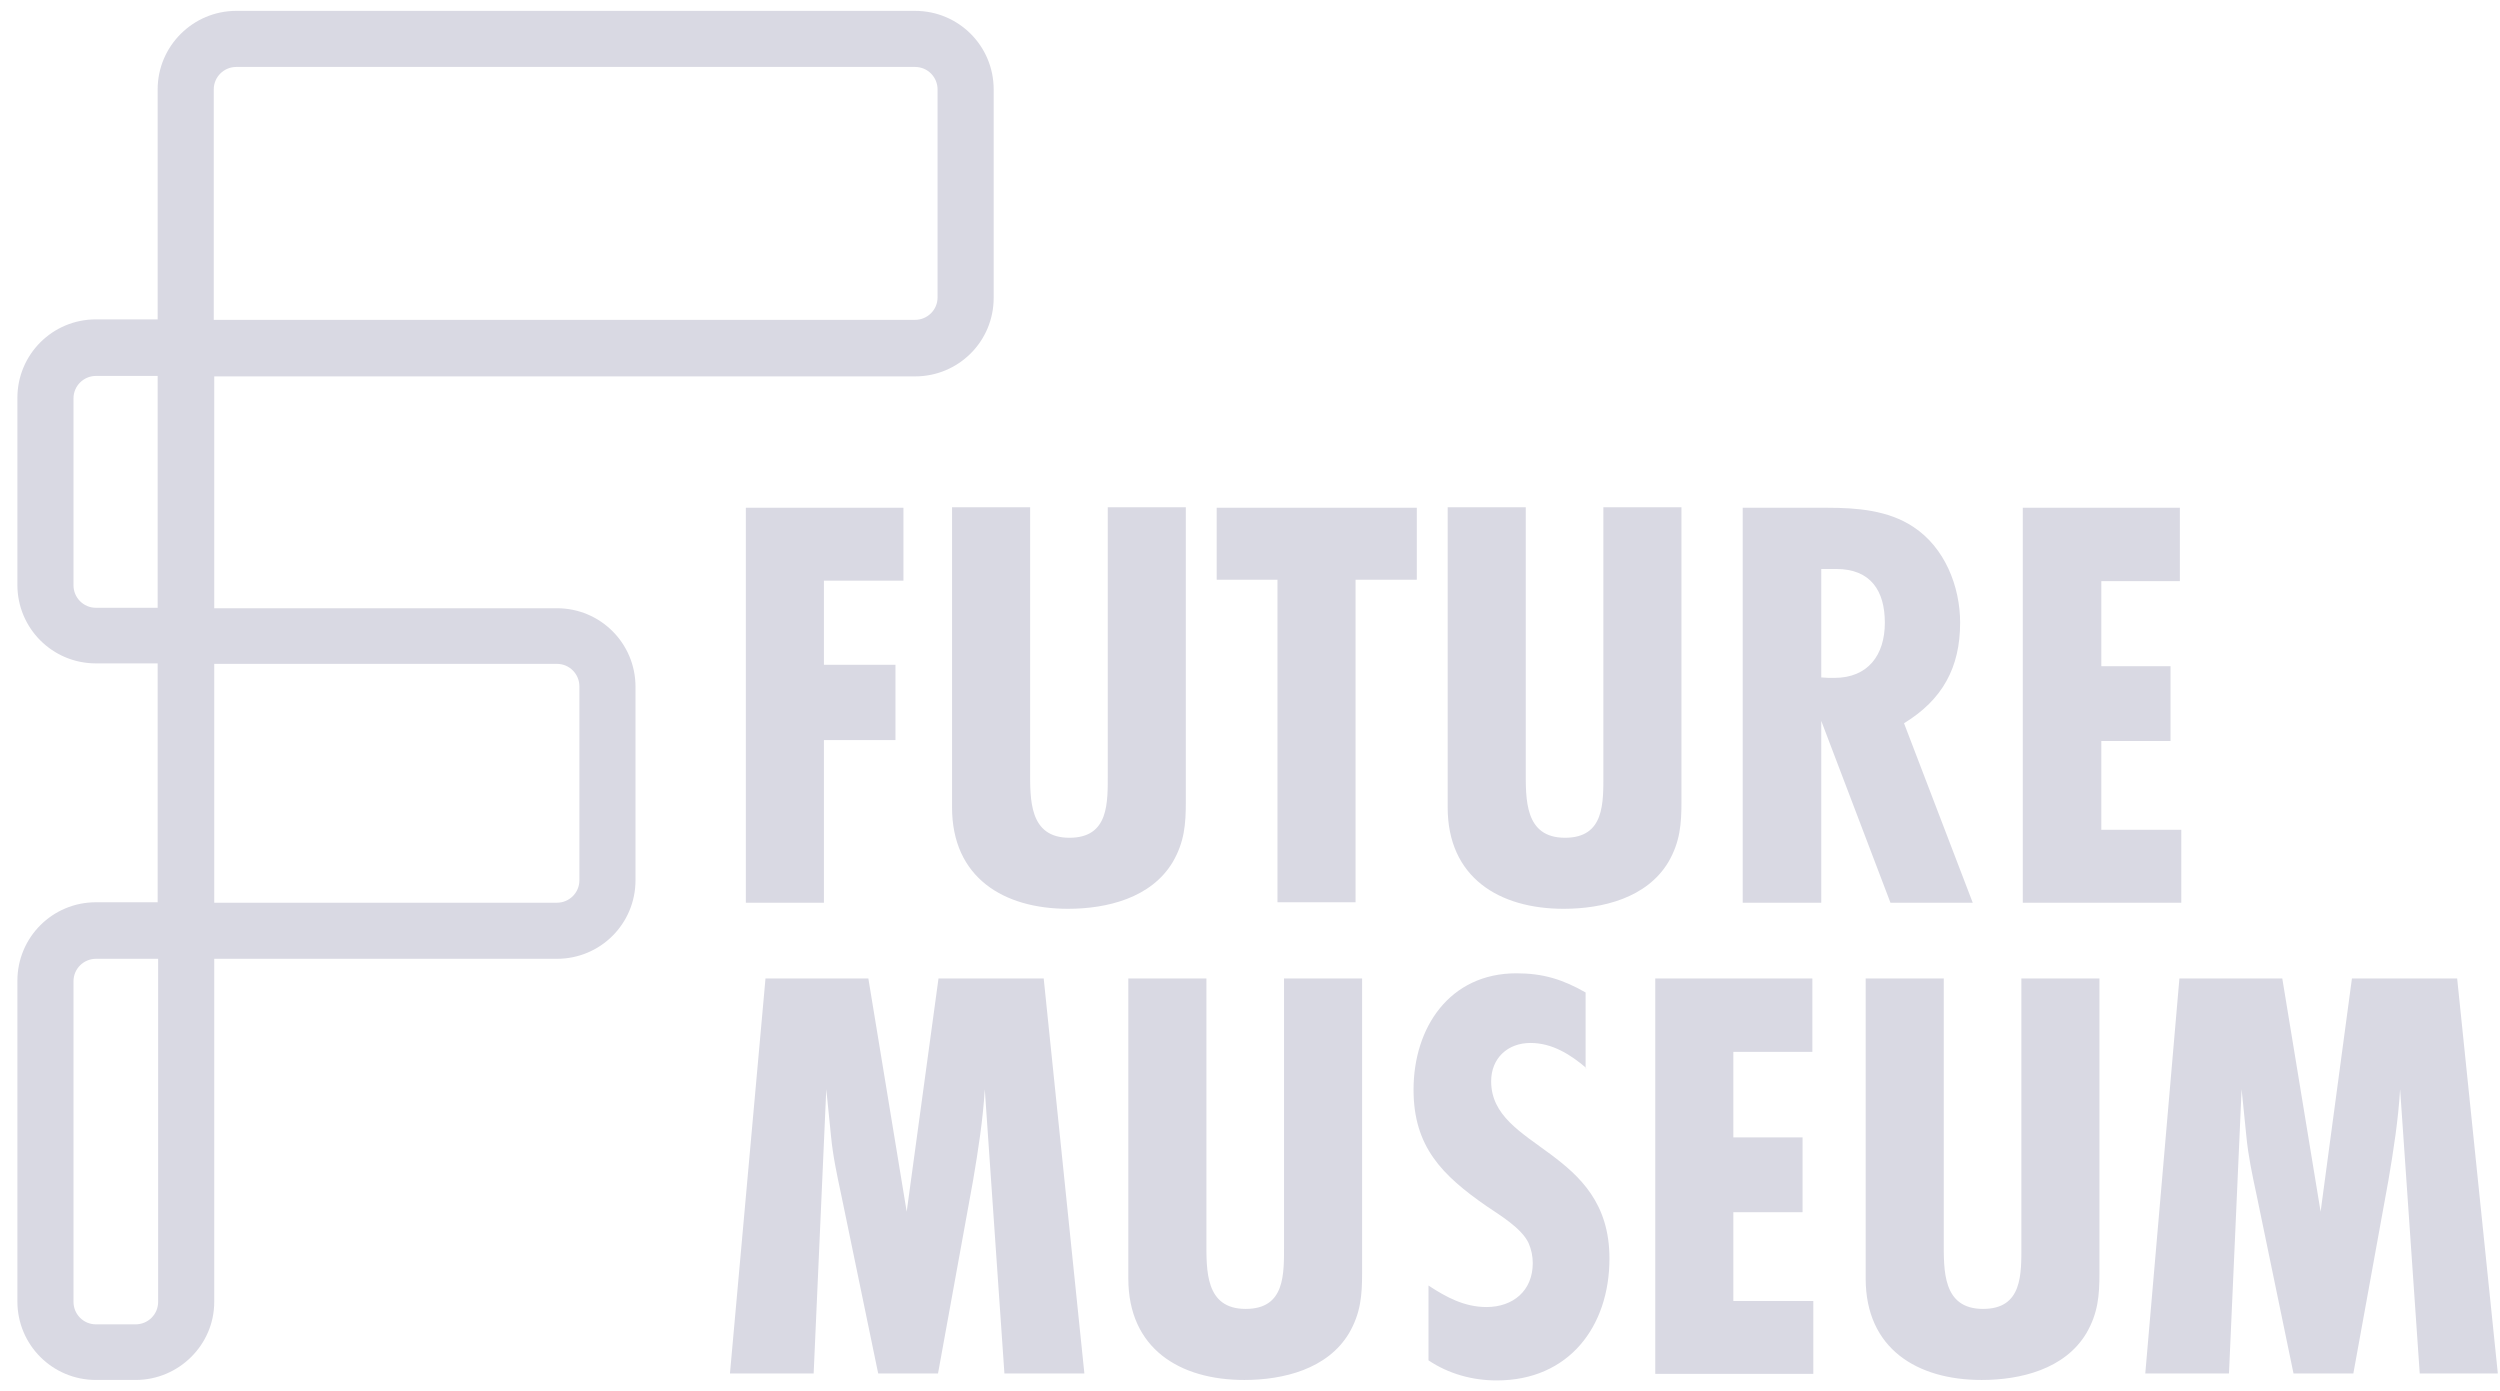 <svg width="115" height="64" viewBox="0 0 115 64" fill="none" xmlns="http://www.w3.org/2000/svg">
<path d="M6.241 63.478H4.413C2.413 63.478 0.8 61.866 0.8 59.866V45.116C0.8 43.116 2.413 41.504 4.413 41.504H7.252V30.516H4.413C2.413 30.516 0.8 28.904 0.8 26.904V18.303C0.8 16.304 2.413 14.691 4.413 14.691H7.252V4.112C7.252 2.113 8.887 0.5 10.866 0.5H42.095C44.095 0.5 45.709 2.113 45.709 4.112V13.702C45.709 15.702 44.095 17.314 42.095 17.314H9.855V27.979H25.62C27.62 27.979 29.233 29.592 29.233 31.591V40.493C29.233 42.493 27.62 44.105 25.62 44.105H9.855V59.888C9.855 61.866 8.22 63.478 6.241 63.478ZM4.413 44.105C3.854 44.105 3.381 44.557 3.381 45.138V59.888C3.381 60.447 3.832 60.92 4.413 60.92H6.241C6.801 60.92 7.274 60.468 7.274 59.888V44.105H4.413ZM9.855 41.525H25.62C26.179 41.525 26.652 41.074 26.652 40.493V31.57C26.652 31.011 26.201 30.538 25.62 30.538H9.855V41.525ZM4.413 17.293C3.854 17.293 3.381 17.744 3.381 18.325V26.926C3.381 27.485 3.832 27.958 4.413 27.958H7.252V17.293H4.413ZM9.855 14.713H42.095C42.654 14.713 43.128 14.261 43.128 13.681V4.112C43.128 3.553 42.676 3.08 42.095 3.08H10.866C10.306 3.08 9.833 3.532 9.833 4.112V14.713H9.855Z" fill="#D9D9E3"/>
<path d="M37.901 26.711V30.581H41.192V34.043H37.901V41.525H34.309V23.357H41.558V26.711H37.901ZM54.548 36.881C54.548 37.913 54.484 38.73 53.946 39.655C52.957 41.31 50.914 41.805 49.128 41.805C46.16 41.805 43.794 40.364 43.794 37.139V23.335H47.386V35.397C47.386 36.752 47.322 38.537 49.193 38.537C51.021 38.537 50.957 36.924 50.957 35.569V23.335H54.548V36.881ZM62.356 26.668V41.504H58.764V26.668H55.968V23.357H65.173V26.668H62.356ZM77.347 36.881C77.347 37.913 77.282 38.73 76.745 39.655C75.755 41.31 73.712 41.805 71.927 41.805C68.959 41.805 66.593 40.364 66.593 37.139V23.335H70.185V35.397C70.185 36.752 70.12 38.537 71.991 38.537C73.82 38.537 73.755 36.924 73.755 35.569V23.335H77.347V36.881ZM86.961 41.525L83.778 33.161V41.525H80.165V23.357H84.057C85.391 23.357 86.853 23.464 88.015 24.238C89.456 25.184 90.166 26.969 90.166 28.646C90.166 30.71 89.348 32.194 87.585 33.269L90.746 41.525H86.961ZM83.778 31.162C83.971 31.183 84.186 31.183 84.38 31.183C85.929 31.183 86.703 30.13 86.703 28.646C86.703 27.184 86.058 26.173 84.466 26.173H83.778V31.162ZM93.048 41.525V23.357H100.274V26.732H96.661V30.645H99.844V34.086H96.661V38.171H100.339V41.525H93.048ZM46.203 63.178L45.3 50.105C45.214 51.524 44.999 52.9 44.762 54.297L43.149 63.178H40.396L38.697 54.964C38.504 54.061 38.31 53.158 38.224 52.233L38.009 50.105L37.428 63.178H33.578L35.213 45.009H39.944L41.708 55.738L43.171 45.009H48.01L49.881 63.178H46.203ZM62.657 58.555C62.657 59.587 62.592 60.404 62.055 61.328C61.065 62.984 59.022 63.479 57.237 63.479C54.269 63.479 51.903 62.038 51.903 58.813V45.009H55.495V57.071C55.495 58.426 55.43 60.21 57.301 60.21C59.13 60.21 59.065 58.598 59.065 57.243V45.009H62.657V58.555ZM72.981 49.137C72.249 48.514 71.411 47.976 70.4 47.976C69.346 47.976 68.593 48.685 68.593 49.739C68.593 52.878 74.035 52.814 74.035 57.888C74.035 61.028 72.163 63.5 68.851 63.5C67.733 63.5 66.636 63.199 65.711 62.576V59.135C66.528 59.673 67.367 60.124 68.378 60.124C69.604 60.124 70.507 59.372 70.507 58.103C70.507 57.781 70.443 57.48 70.314 57.179C69.991 56.491 68.98 55.889 68.378 55.48C66.335 54.061 65.023 52.749 65.023 50.126C65.023 47.266 66.679 44.772 69.755 44.772C70.981 44.772 71.884 45.052 72.938 45.654V49.137H72.981ZM76.142 63.178V45.009H83.369V48.385H79.734V52.319H82.918V55.76H79.734V59.845H83.412V63.199H76.142V63.178ZM96.575 58.555C96.575 59.587 96.511 60.404 95.973 61.328C94.984 62.984 92.94 63.479 91.155 63.479C88.187 63.479 85.821 62.038 85.821 58.813V45.009H89.413V57.071C89.413 58.426 89.348 60.21 91.22 60.21C93.048 60.21 92.983 58.598 92.983 57.243V45.009H96.575V58.555ZM111.308 63.178L110.405 50.105C110.319 51.524 110.104 52.9 109.867 54.297L108.254 63.178H105.501L103.802 54.964C103.608 54.061 103.415 53.158 103.329 52.233L103.114 50.105L102.533 63.178H98.683L100.253 45.009H104.985L106.748 55.738L108.189 45.009H113.029L114.9 63.178H111.308Z" fill="#D9D9E3"/>
</svg>
